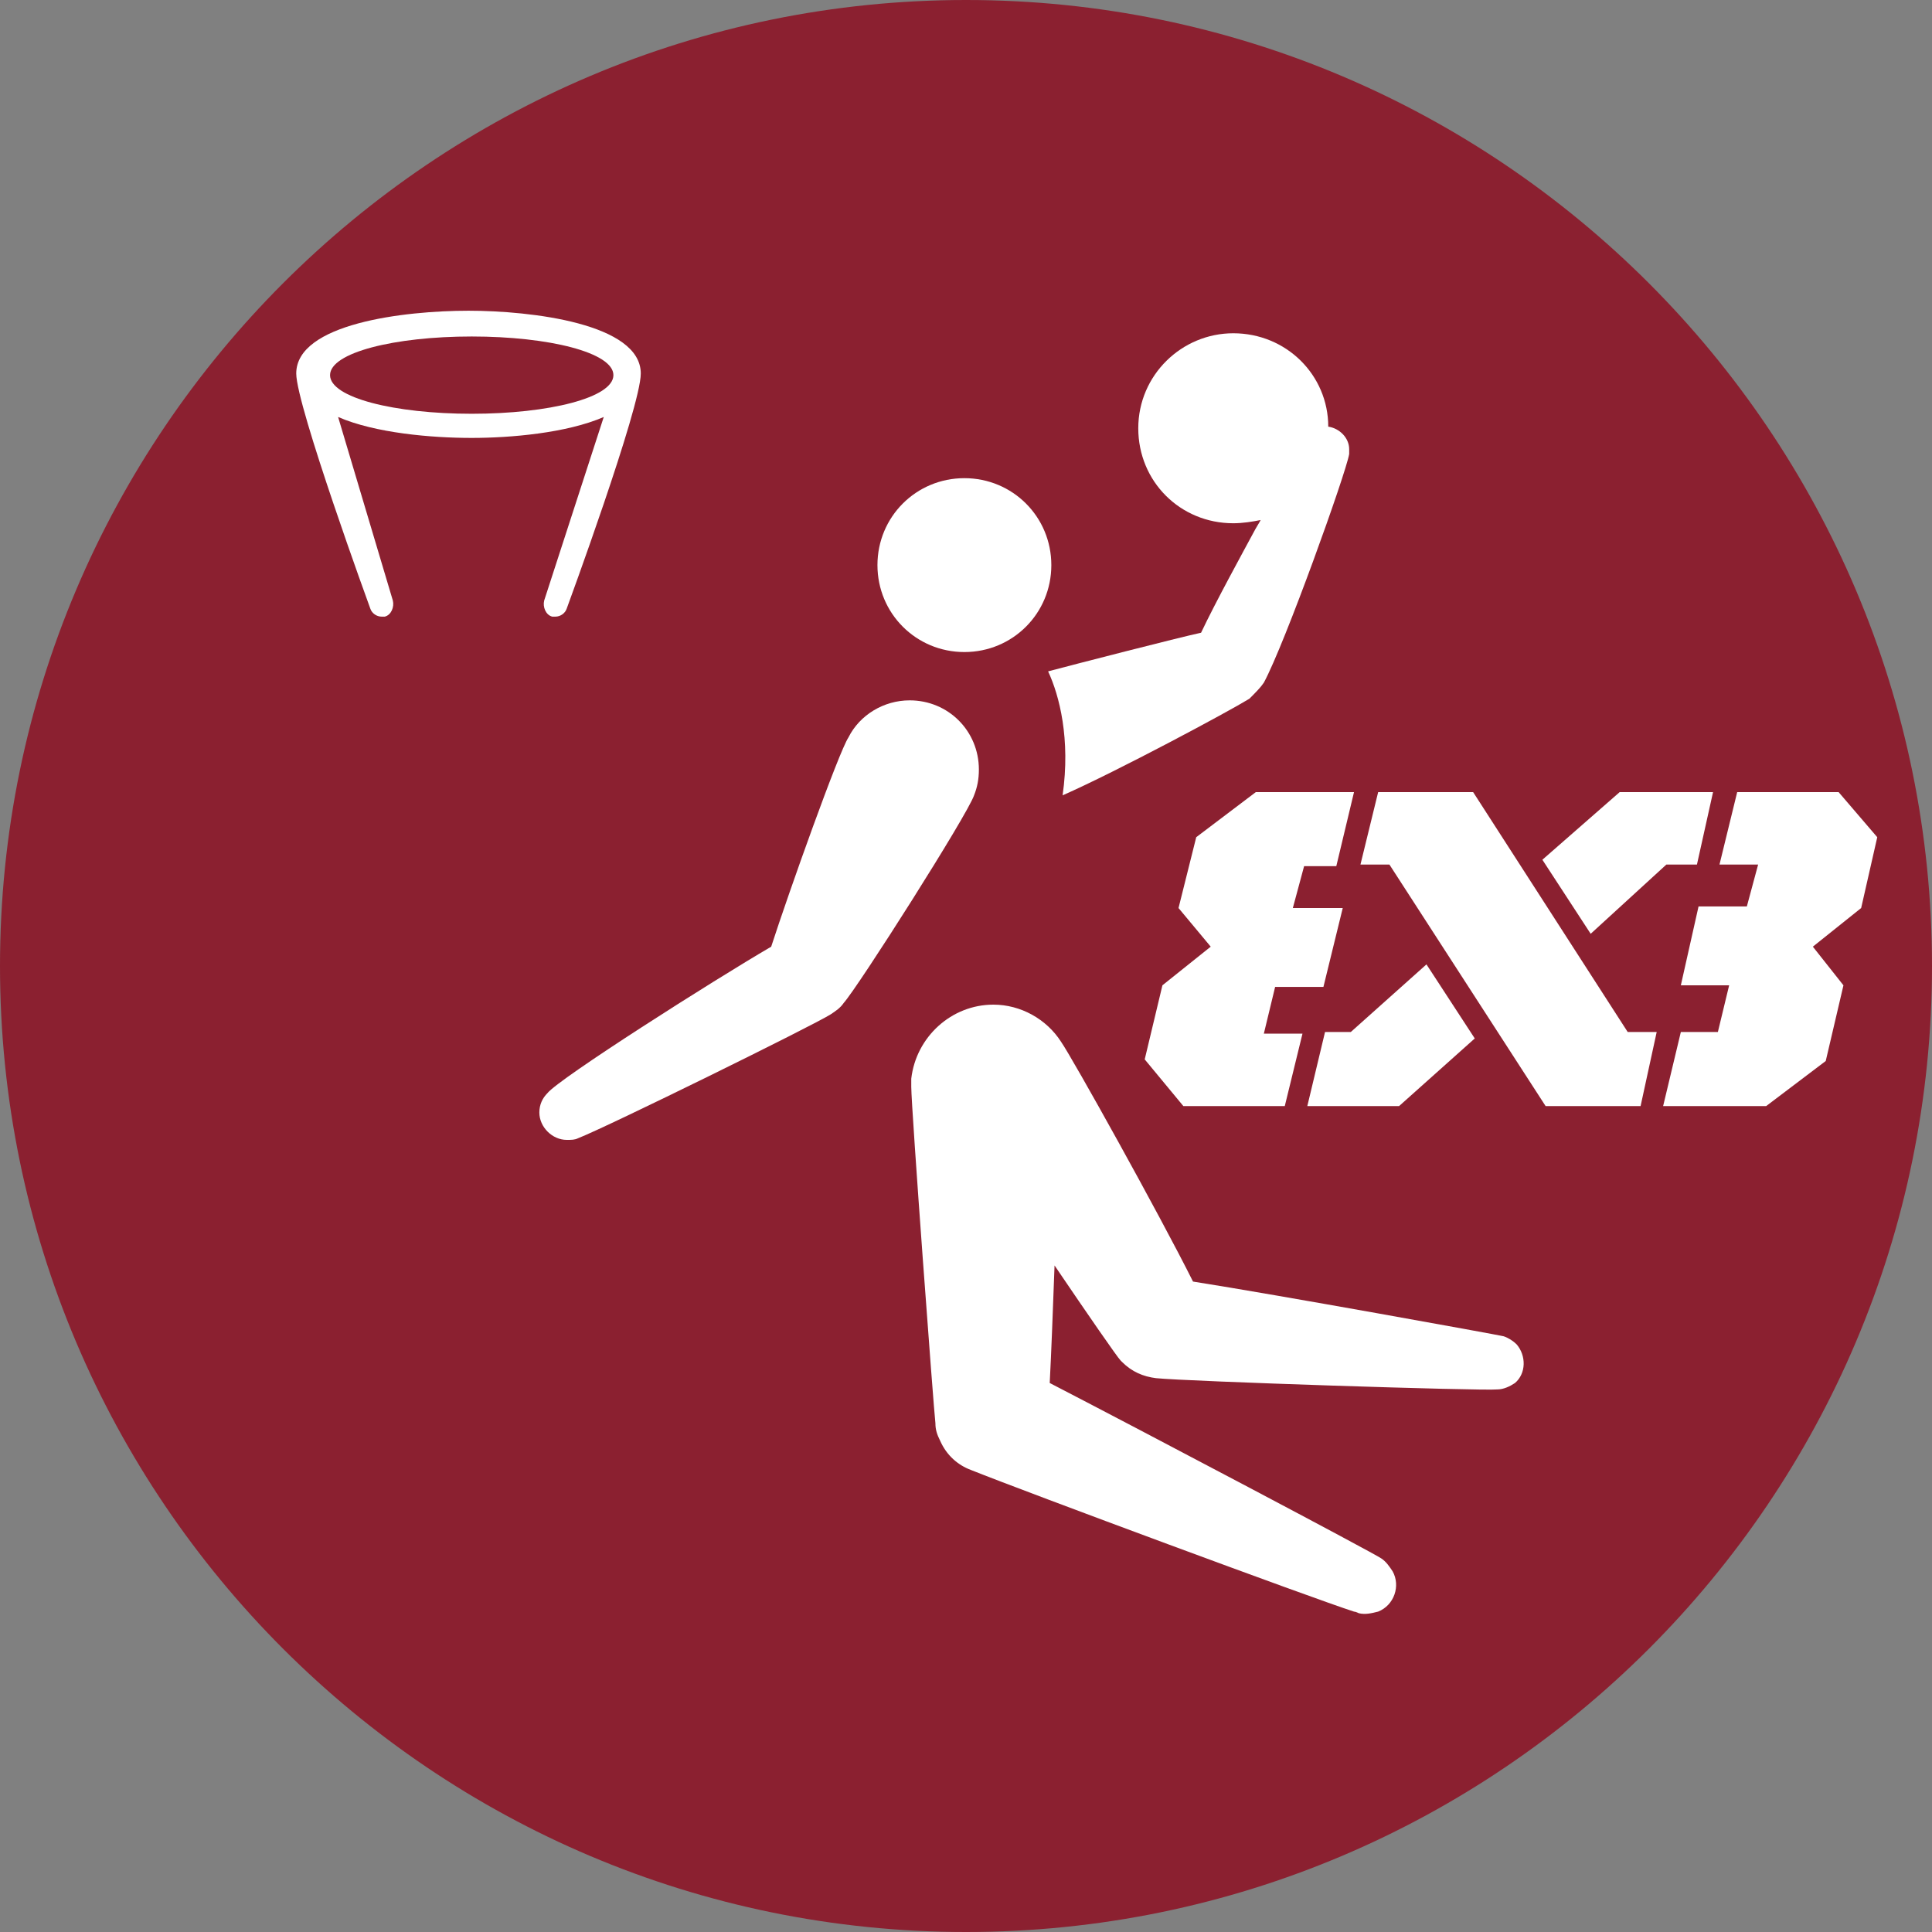 <?xml version="1.0" encoding="utf-8"?>
<!-- Generator: Adobe Illustrator 24.1.2, SVG Export Plug-In . SVG Version: 6.00 Build 0)  -->
<svg version="1.1" id="Layer_1" xmlns="http://www.w3.org/2000/svg" xmlns:xlink="http://www.w3.org/1999/xlink" x="0px" y="0px"
	 viewBox="0 0 120 120" style="enable-background:new 0 0 120 120;" xml:space="preserve">
<rect x="0" y="0" width="120" height="120" fill="#808080" stroke="none"/>
<style type="text/css">
	.st0{fill:#8b2030;}
	.st1{fill:#FFFFFF;}
</style>
<path class="st0" d="M120,60c0,33.1-26.9,60-60,60S0,93.1,0,60C0,26.9,26.9,0,60,0S120,26.9,120,60"/>
<path class="st1" d="M65.9,64.7c-0.9-1.4-2.5-2.3-4.2-2.3c-2.6,0-4.8,2-5.1,4.6c0,0.2,0,0.3,0,0.5c0,1.3,1.4,20.1,1.5,20.9
	c0,0.4,0.1,0.7,0.3,1.1c0.4,0.9,1.1,1.5,1.9,1.8c3.5,1.4,21.3,8,23.8,8.8c0.1,0,0.3,0.1,0.3,0.1c0.4,0.1,0.8,0,1.2-0.1
	c1-0.4,1.4-1.6,0.9-2.5c-0.2-0.3-0.4-0.6-0.7-0.8c-0.4-0.3-14.8-7.9-20.6-10.9c0.1-1.9,0.2-4.6,0.3-7.3c2.1,3.1,3.9,5.7,4.1,5.9
	c0,0,0.1,0.1,0.1,0.1c0.6,0.6,1.3,0.9,2.1,1c1.9,0.2,20.3,0.8,21.2,0.7c0.4,0,0.8-0.2,1.1-0.4c0.7-0.6,0.7-1.7,0.1-2.4
	c-0.2-0.2-0.5-0.4-0.8-0.5c-0.4-0.1-14.2-2.6-19.3-3.4C72,75.4,66.6,65.7,65.9,64.7"/>
<path class="st1" d="M78.5,42.4c1.3-2.4,5.1-13,5.3-14.2c0-0.1,0-0.2,0-0.3c0-0.7-0.6-1.3-1.3-1.4c0-3.2-2.6-5.8-5.9-5.8
	c-3.2,0-5.9,2.6-5.9,5.9s2.6,5.9,5.9,5.9c0.6,0,1.2-0.1,1.7-0.2c-0.1,0.2-0.3,0.5-0.4,0.7c-0.7,1.3-2.4,4.4-3.3,6.3
	c-1.4,0.3-8,2-9.5,2.4c0.7,1.5,1.4,4.2,0.9,7.7c3.4-1.5,10.3-5.2,11.6-6C78,43,78.3,42.7,78.5,42.4"/>
<path class="st1" d="M59.9,40.5c3,0,5.4-2.4,5.4-5.4c0-3-2.4-5.4-5.4-5.4c-3,0-5.4,2.4-5.4,5.4C54.5,38.1,56.9,40.5,59.9,40.5"/>
<path class="st1" d="M35.9,70.7c1.8-0.7,14.6-7,15.7-7.7c0.3-0.2,0.6-0.4,0.8-0.7c0.9-1,7.7-11.7,8.1-12.9c0.2-0.5,0.3-1,0.3-1.6
	c0-2.4-1.9-4.3-4.3-4.3c-1.6,0-3.1,0.9-3.8,2.3c-0.6,0.9-3.7,9.6-4.8,13c-3.6,2.1-13.2,8.2-13.9,9.1c-0.3,0.3-0.5,0.7-0.5,1.2
	c0,0.9,0.8,1.7,1.7,1.7C35.5,70.8,35.7,70.8,35.9,70.7"/>
<path class="st1" d="M37.5,25.9l-3.7,11.4c-0.1,0.4,0.1,0.9,0.5,1c0.1,0,0.2,0,0.2,0c0.3,0,0.6-0.2,0.7-0.5c0,0,4.6-12.5,4.6-14.6
	c0-3.1-6.8-3.9-10.7-3.9c-4,0-10.7,0.8-10.7,3.9c0,2,4.6,14.6,4.6,14.6c0.1,0.3,0.4,0.5,0.7,0.5c0.1,0,0.2,0,0.2,0
	c0.4-0.1,0.6-0.6,0.5-1L21,25.9c2.3,1,5.8,1.3,8.3,1.3C31.7,27.2,35.2,26.9,37.5,25.9 M29.3,25.7c-4.8,0-8.8-1-8.8-2.4
	c0-1.4,4-2.4,8.8-2.4c4.8,0,8.8,1,8.8,2.4C38.1,24.7,34.1,25.7,29.3,25.7"/>
<polygon class="st1" points="81.2,68.7 86.9,68.7 91.6,64.5 88.6,59.9 83.9,64.1 82.3,64.1 "/>
<polygon class="st1" points="103.5,53.7 105.4,53.7 106.4,49.2 100.6,49.2 95.8,53.4 98.8,58 "/>
<polygon class="st1" points="91.5,49.2 85.6,49.2 84.5,53.7 86.3,53.7 96,68.7 101.9,68.7 102.9,64.1 101.1,64.1 "/>
<polygon class="st1" points="74.3,52 73.2,56.4 75.2,58.8 72.2,61.2 71.1,65.8 73.5,68.7 79.8,68.7 80.9,64.2 78.5,64.2 79.2,61.3 
	82.2,61.3 83.4,56.4 80.3,56.4 81,53.8 83,53.8 84.1,49.2 78,49.2 "/>
<polygon class="st1" points="116.6,52 114.2,49.2 107.9,49.2 106.8,53.7 109.2,53.7 108.5,56.3 105.5,56.3 104.4,61.2 107.4,61.2 
	106.7,64.1 104.4,64.1 103.3,68.7 109.7,68.7 113.4,65.9 114.5,61.2 112.6,58.8 115.6,56.4 "/>
</svg>
